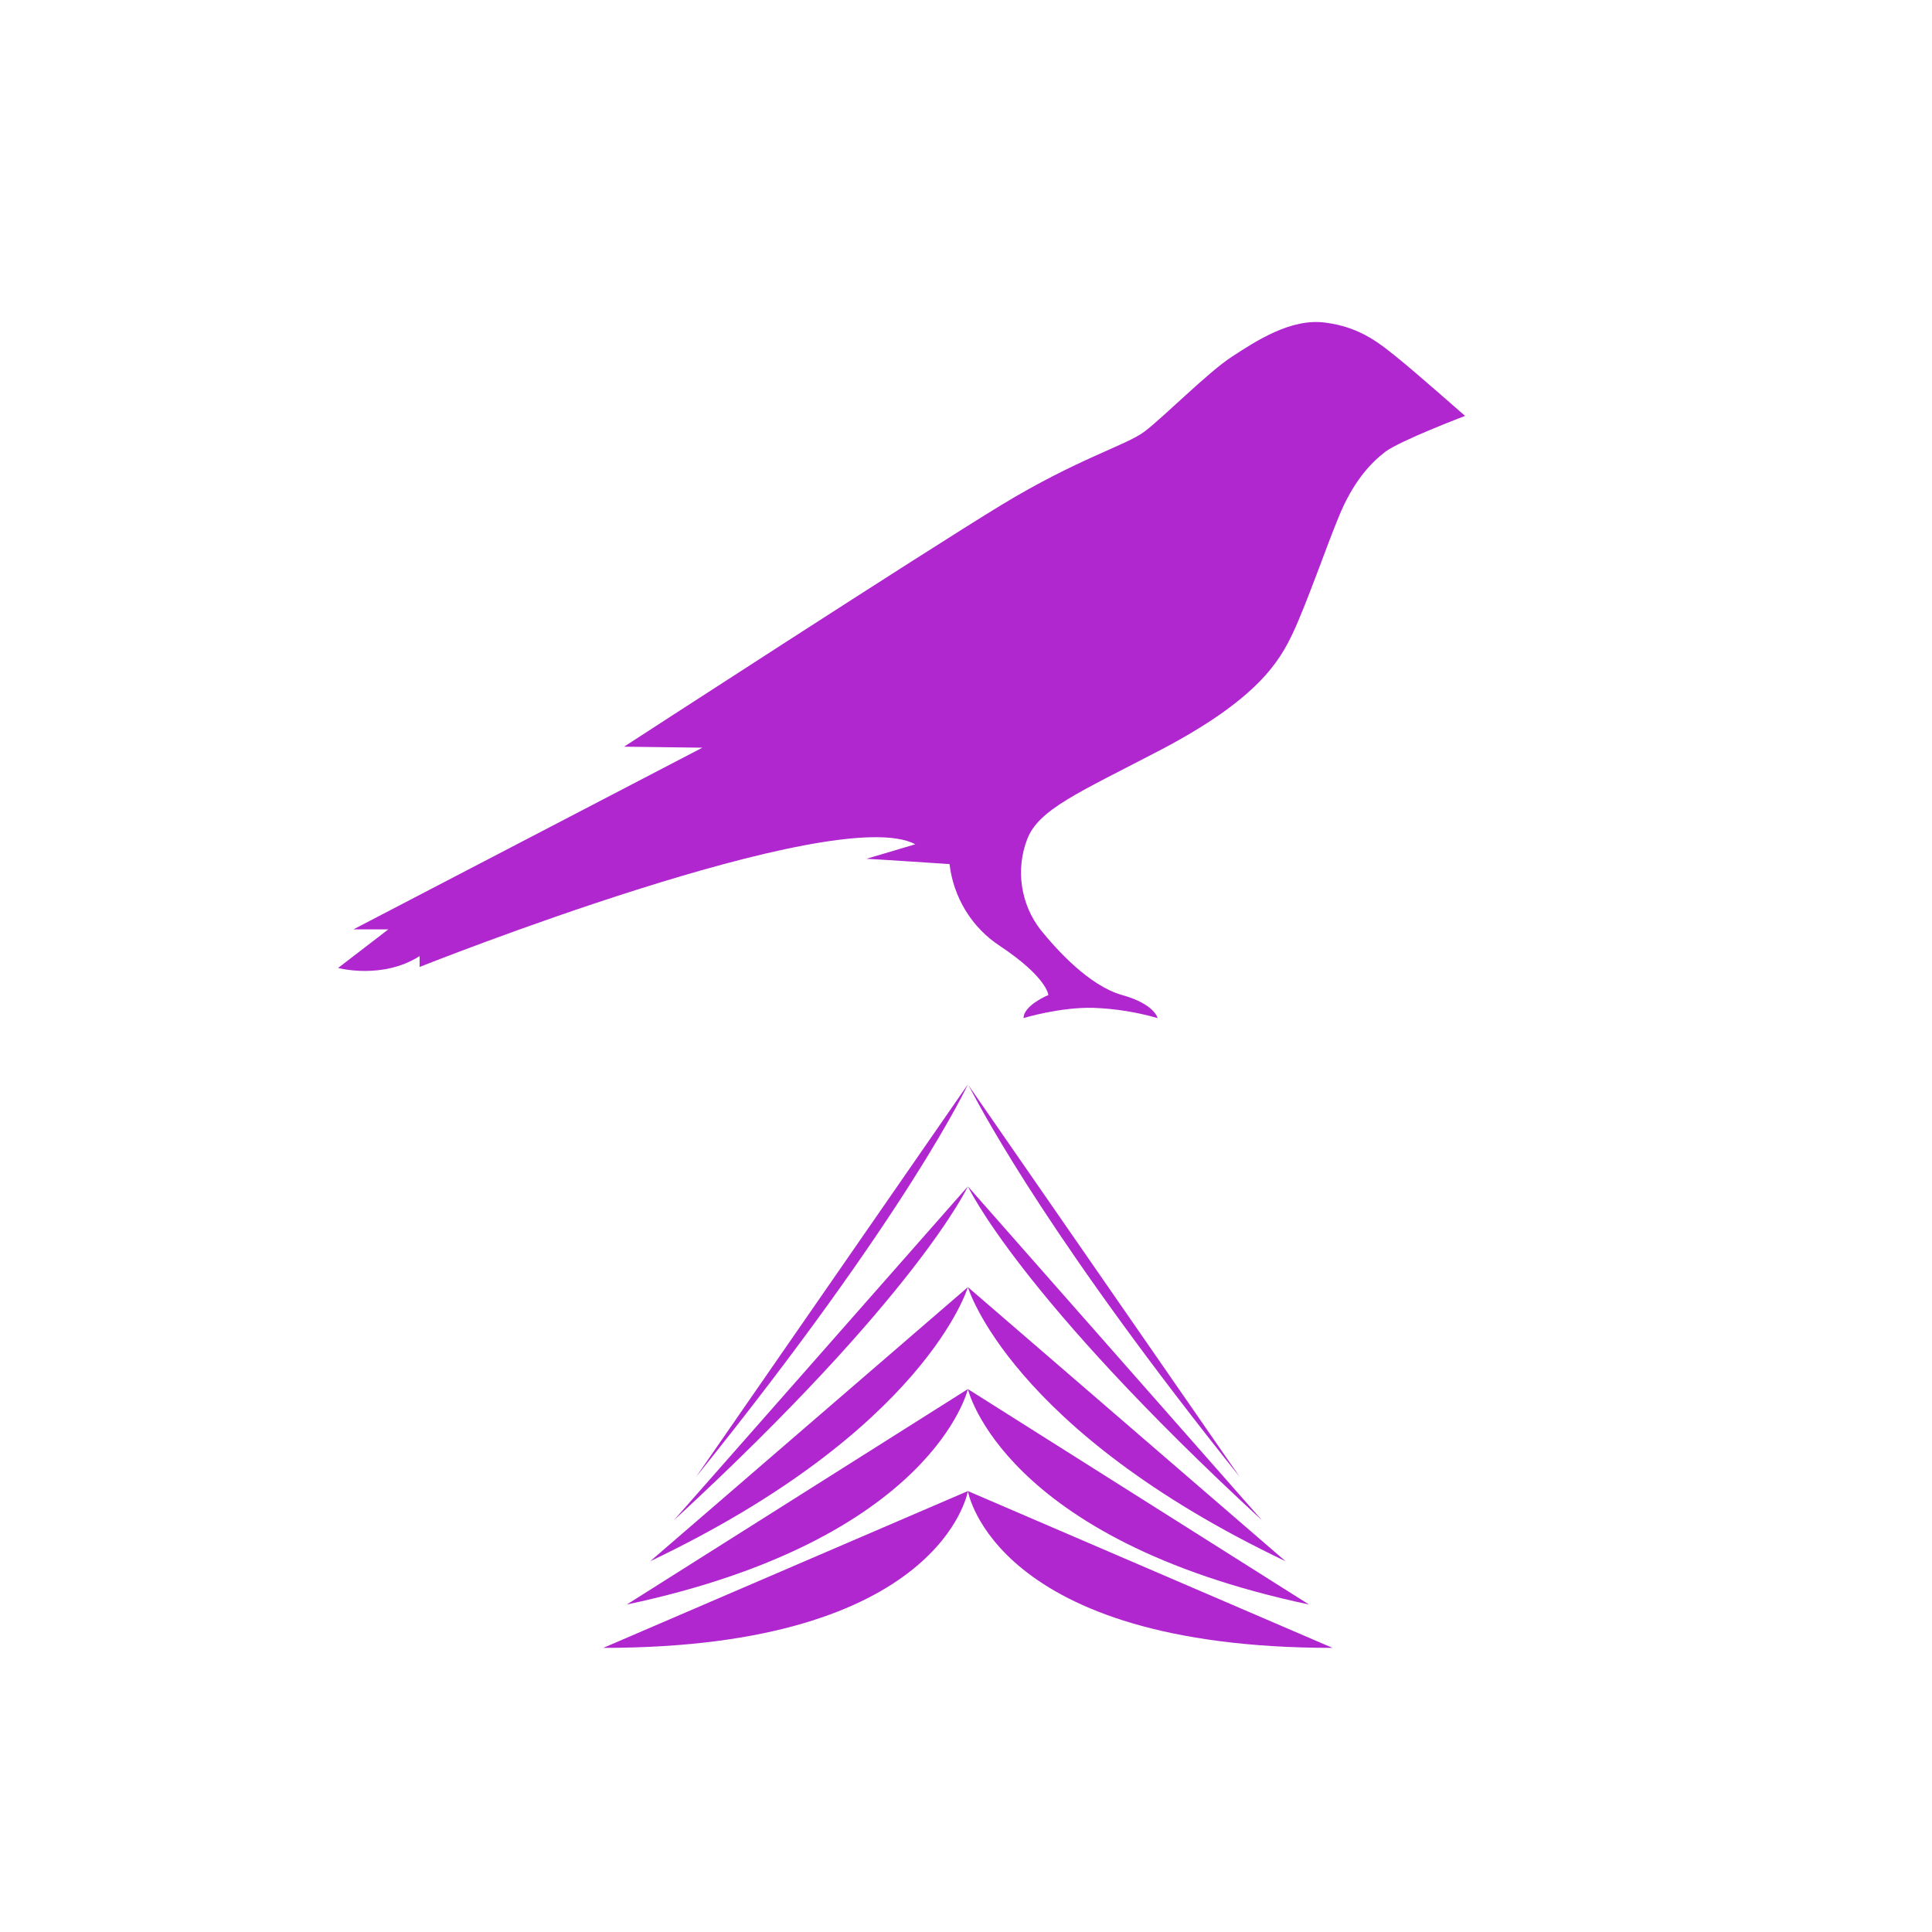 <svg width="48" height="48" viewBox="0 0 48 48" fill="none" xmlns="http://www.w3.org/2000/svg">
<path fill-rule="evenodd" clip-rule="evenodd" d="M17.291 36.697C22.573 30.14 24.047 26.941 24.047 26.941L17.291 36.697ZM24.058 26.958C24.052 26.947 24.048 26.941 24.047 26.941L24.058 26.958ZM24.058 26.958C24.07 26.978 24.09 27.016 24.121 27.073C24.474 27.735 26.165 30.907 30.803 36.697L24.058 26.958ZM24.047 29.475C24.047 29.475 22.788 32.199 16.739 37.774L24.047 29.475ZM16.155 38.788C23.003 35.525 24.047 31.978 24.047 31.978L16.155 38.788ZM24.047 31.978C24.047 31.978 25.091 35.525 31.939 38.788L24.047 31.978ZM24.047 34.511C24.047 34.511 23.187 38.249 15.572 39.864L24.047 34.511ZM14.988 40.941C23.402 40.941 24.047 37.045 24.047 37.045C24.047 37.045 24.692 40.941 33.106 40.941L24.047 37.045L14.988 40.941ZM24.047 29.475C24.047 29.475 25.306 32.199 31.356 37.774L24.047 29.475ZM24.047 34.511C24.047 34.511 24.907 38.249 32.523 39.864L24.047 34.511Z" fill="#B026CF"/>
<path d="M34.764 8.924C34.342 8.588 33.84 8.129 32.924 8.015C32.066 7.9 31.191 8.482 30.599 8.867C30.008 9.252 28.89 10.383 28.428 10.727C27.966 11.071 26.783 11.39 24.879 12.546C22.975 13.701 15.505 18.551 15.505 18.551L17.45 18.576L8.781 23.09H9.648L8.4 24.049C8.4 24.049 9.502 24.344 10.425 23.754V24.024C10.425 24.024 20.747 19.911 22.74 20.976L21.525 21.337C21.63 21.337 23.591 21.468 23.591 21.468C23.639 21.878 23.775 22.273 23.991 22.625C24.206 22.976 24.496 23.275 24.839 23.5C26.022 24.286 26.046 24.721 26.046 24.721C26.046 24.721 25.43 24.975 25.43 25.294C25.43 25.294 26.337 25.015 27.18 25.04C27.715 25.061 28.245 25.146 28.76 25.294C28.76 25.294 28.695 24.95 27.877 24.721C27.059 24.491 26.248 23.59 25.851 23.098C25.608 22.785 25.45 22.414 25.392 22.02C25.333 21.627 25.377 21.225 25.519 20.853C25.803 20.108 26.791 19.698 28.833 18.633C31.239 17.371 31.79 16.437 32.13 15.708C32.471 14.979 32.973 13.529 33.257 12.849C33.613 11.972 34.05 11.505 34.415 11.226C34.78 10.948 36.4 10.333 36.4 10.333C36.4 10.333 35.16 9.244 34.764 8.924Z" fill="#B026CF"/>
</svg>
